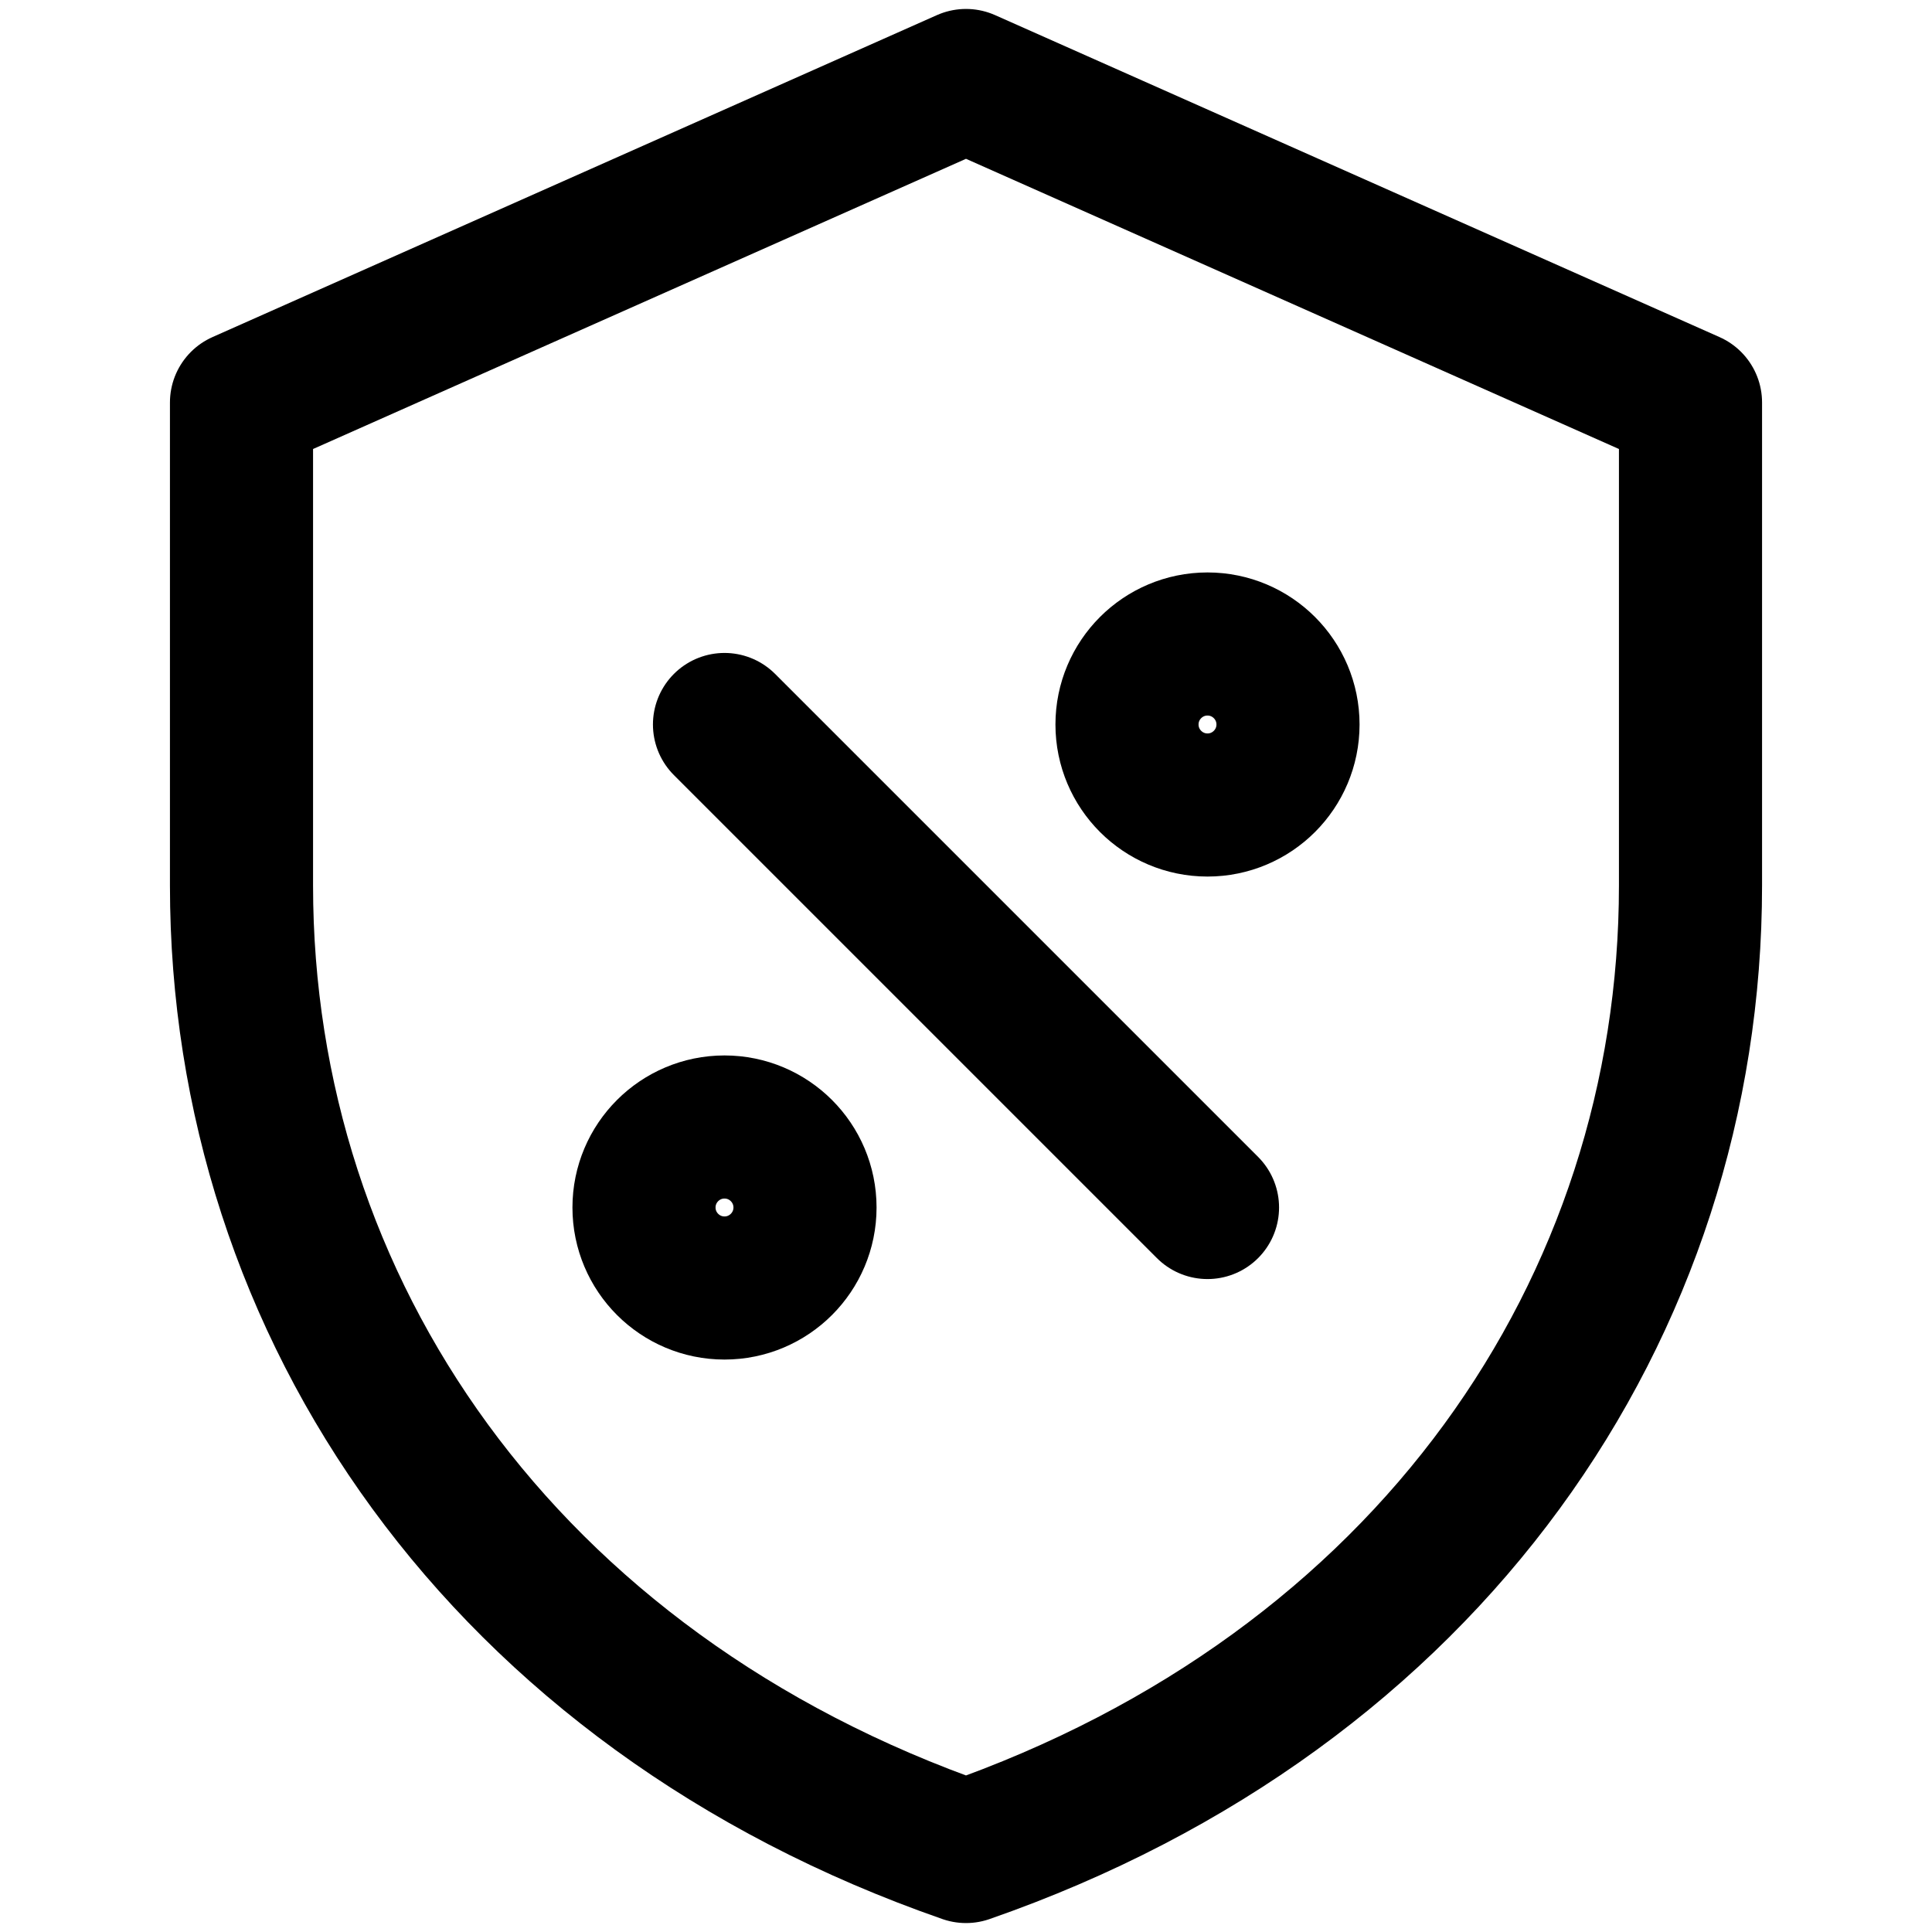 <svg width="27" height="27" viewBox="0 0 27 27" fill="none" xmlns="http://www.w3.org/2000/svg">
<path d="M13.5 1.125L3.375 5.625V12.375C3.375 18.281 7.031 23.625 13.5 25.875C19.969 23.625 23.625 18.281 23.625 12.375V5.625L13.5 1.125Z" stroke="black" stroke-width="2" stroke-linecap="round" stroke-linejoin="round"/>
<path d="M10.125 10.125L16.875 16.875" stroke="black" stroke-width="2" stroke-linecap="round" stroke-linejoin="round"/>
<path d="M10.125 18C10.746 18 11.25 17.496 11.25 16.875C11.25 16.254 10.746 15.75 10.125 15.75C9.504 15.75 9 16.254 9 16.875C9 17.496 9.504 18 10.125 18Z" stroke="black" stroke-width="2" stroke-linecap="round" stroke-linejoin="round"/>
<path d="M16.875 11.25C17.496 11.25 18 10.746 18 10.125C18 9.504 17.496 9 16.875 9C16.254 9 15.75 9.504 15.75 10.125C15.75 10.746 16.254 11.25 16.875 11.25Z" stroke="black" stroke-width="2" stroke-linecap="round" stroke-linejoin="round"/>
</svg>
